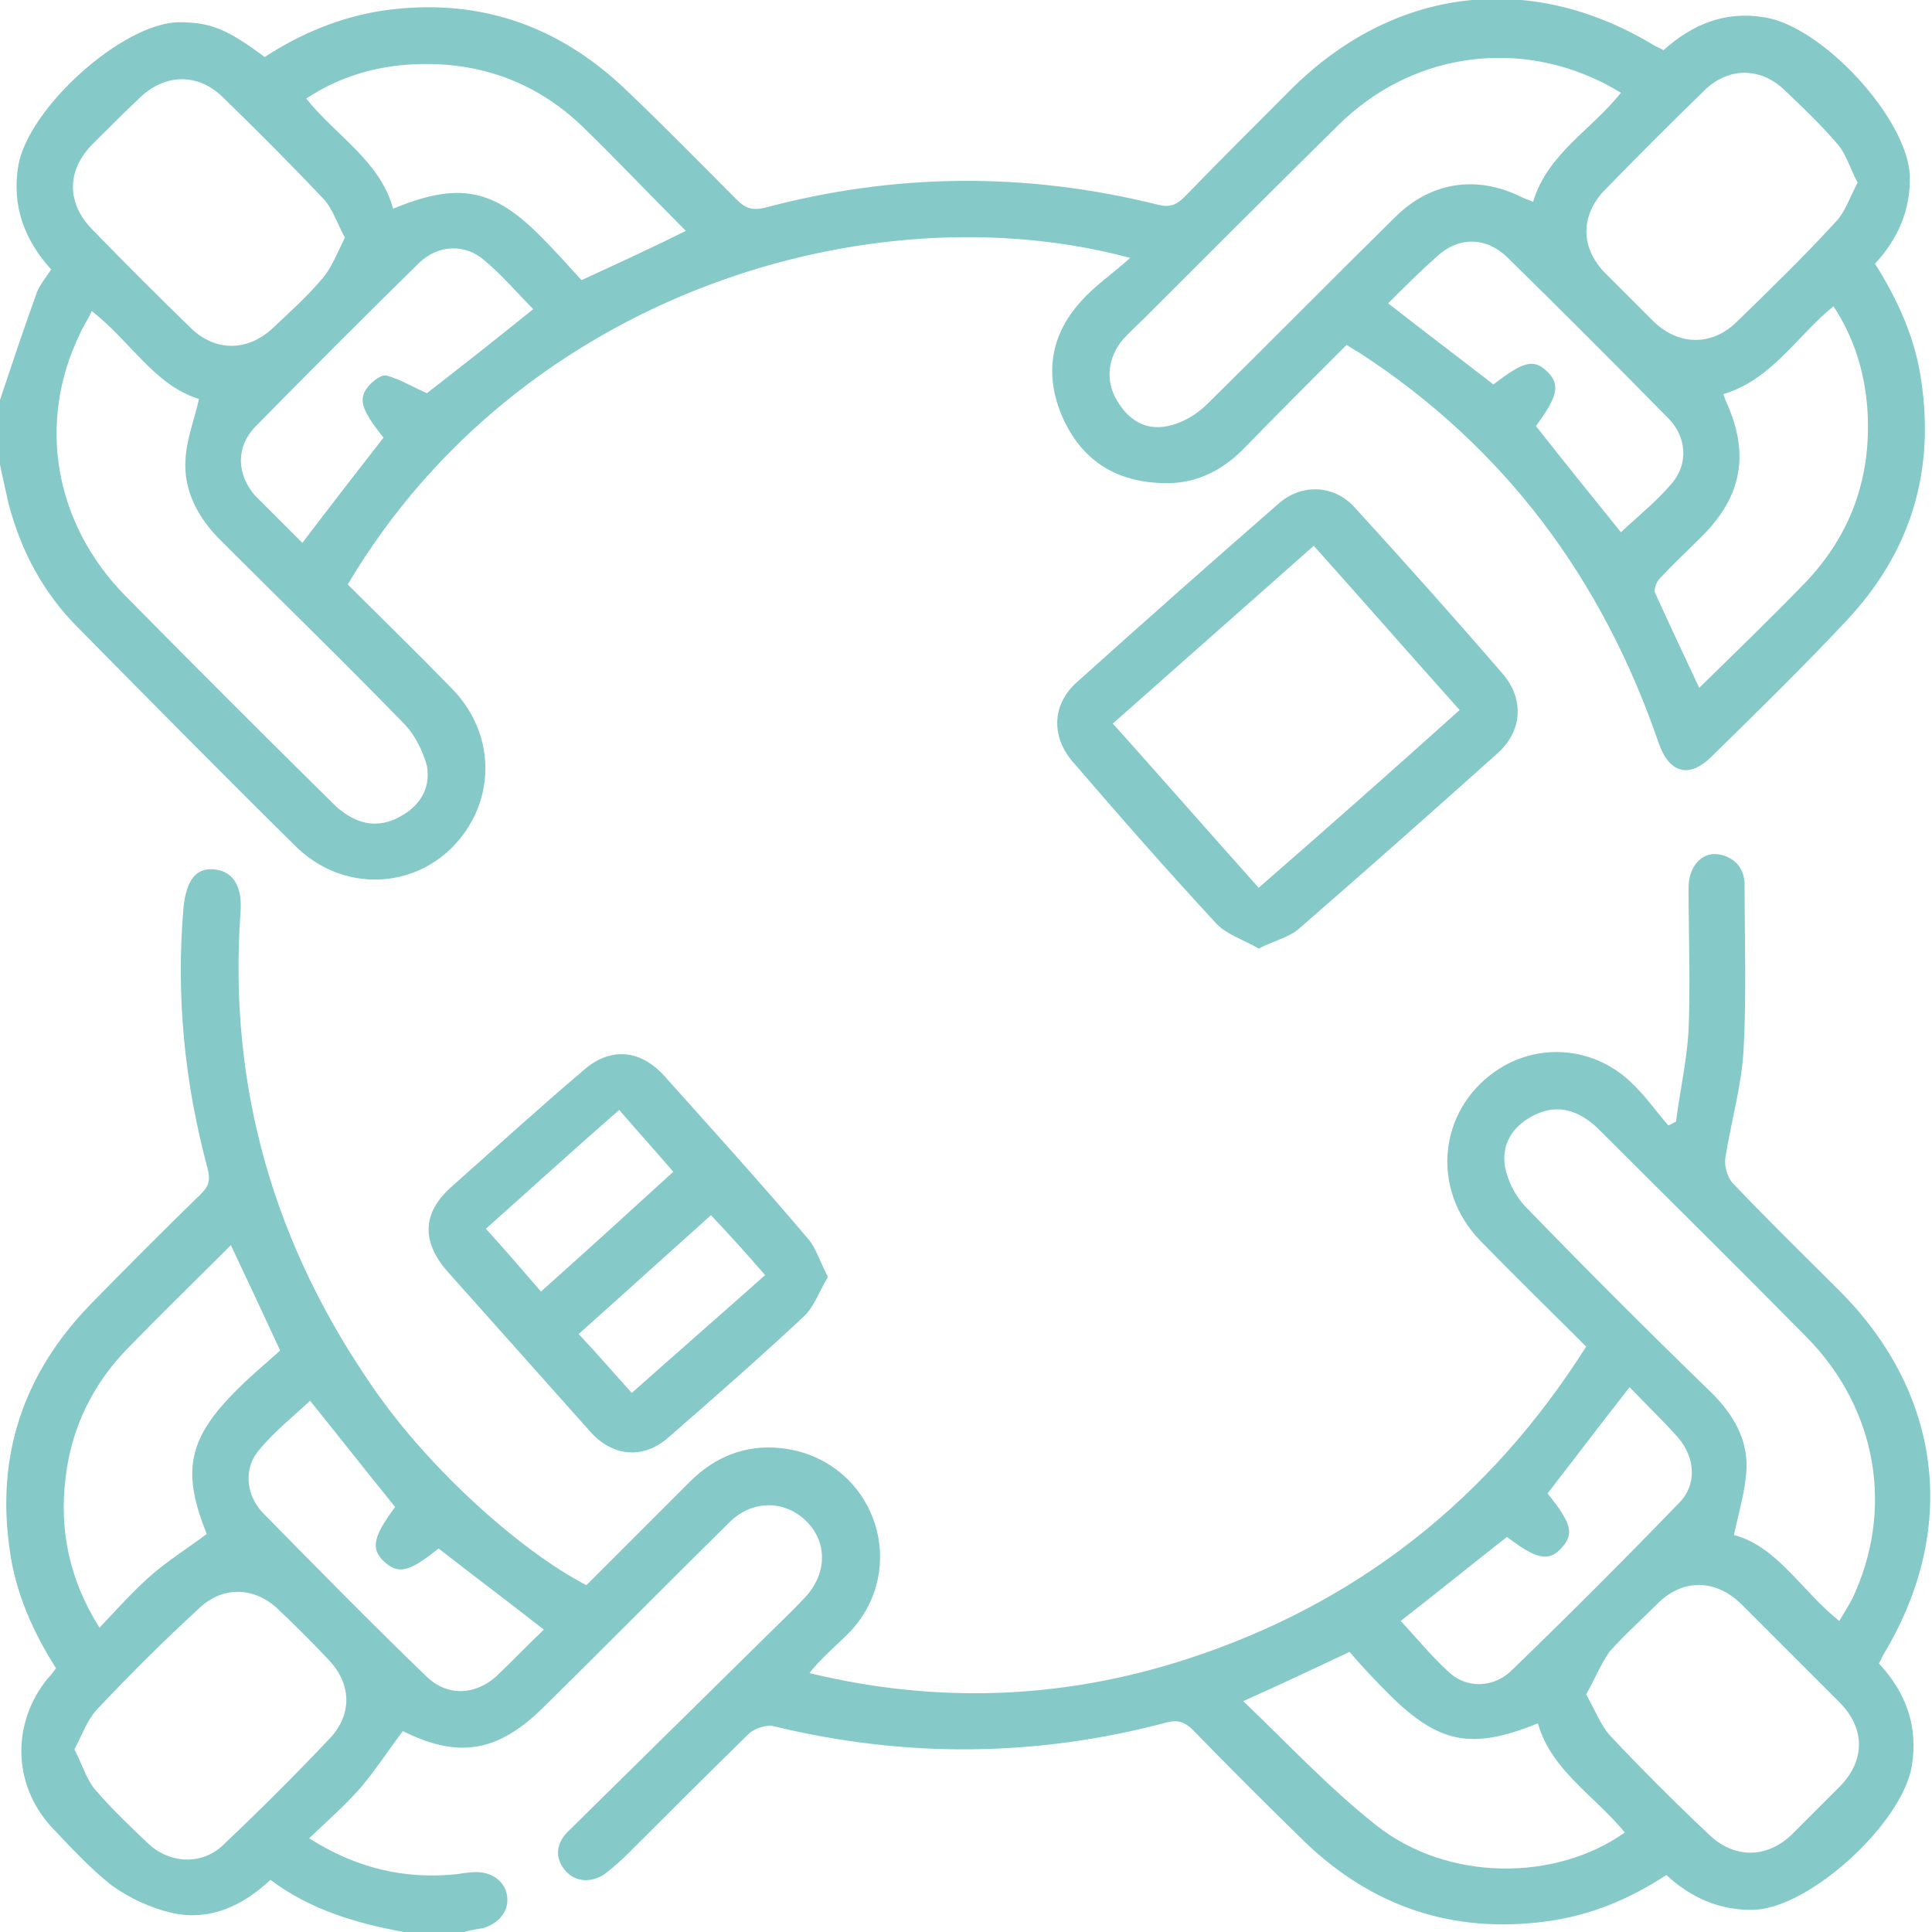 <?xml version="1.0" encoding="utf-8"?>
<!-- Generator: Adobe Illustrator 26.3.1, SVG Export Plug-In . SVG Version: 6.00 Build 0)  -->
<svg version="1.1" id="Capa_1" xmlns="http://www.w3.org/2000/svg" xmlns:xlink="http://www.w3.org/1999/xlink" x="0px" y="0px"
	 viewBox="0 0 20 20" style="enable-background:new 0 0 20 20;" xml:space="preserve">
<style type="text/css">
	.st0{fill:#85CAC8;}
</style>
<path class="st0" d="M4.18,20c-0.49-0.09-0.97-0.23-1.38-0.54c-0.3,0.28-0.64,0.43-1.03,0.34c-0.21-0.05-0.43-0.15-0.61-0.28
	c-0.23-0.18-0.43-0.4-0.63-0.61c-0.4-0.44-0.41-1.07-0.04-1.53c0.03-0.03,0.06-0.07,0.09-0.11c-0.24-0.38-0.42-0.78-0.48-1.23
	c-0.14-0.97,0.14-1.81,0.82-2.52c0.38-0.39,0.77-0.78,1.16-1.16c0.08-0.08,0.1-0.14,0.07-0.26c-0.24-0.89-0.33-1.79-0.25-2.71
	C1.93,9.11,2.03,8.98,2.22,9c0.19,0.02,0.29,0.17,0.27,0.44c-0.13,1.82,0.35,3.46,1.39,4.95c0.57,0.82,1.5,1.66,2.19,2.02
	c0.35-0.35,0.71-0.71,1.07-1.07c0.31-0.31,0.69-0.42,1.11-0.32c0.83,0.21,1.14,1.21,0.57,1.85c-0.14,0.15-0.31,0.28-0.44,0.45
	c1.32,0.32,2.62,0.27,3.89-0.14c1.77-0.57,3.15-1.66,4.15-3.24c-0.37-0.37-0.74-0.73-1.1-1.1c-0.51-0.53-0.43-1.34,0.16-1.75
	c0.43-0.3,1.01-0.26,1.4,0.11c0.15,0.14,0.26,0.3,0.39,0.45c0.03-0.01,0.06-0.03,0.08-0.04c0.04-0.31,0.11-0.62,0.13-0.94
	c0.02-0.49,0-0.99,0-1.48c0-0.23,0.15-0.39,0.34-0.34c0.16,0.04,0.24,0.16,0.24,0.31c0,0.57,0.02,1.13-0.01,1.7
	c-0.02,0.38-0.13,0.75-0.19,1.13c-0.01,0.08,0.02,0.19,0.07,0.25c0.36,0.38,0.74,0.75,1.11,1.12c1.07,1.07,1.24,2.48,0.45,3.78
	c-0.01,0.02-0.02,0.05-0.04,0.08c0.28,0.3,0.41,0.65,0.34,1.07c-0.11,0.6-1.06,1.46-1.63,1.48c-0.35,0.01-0.65-0.12-0.91-0.36
	c-0.38,0.25-0.79,0.42-1.24,0.48c-0.97,0.13-1.8-0.15-2.5-0.82c-0.39-0.38-0.78-0.77-1.16-1.16c-0.08-0.08-0.15-0.11-0.27-0.08
	c-1.35,0.36-2.71,0.37-4.07,0.04c-0.07-0.02-0.19,0.02-0.25,0.07c-0.42,0.41-0.83,0.82-1.25,1.24c-0.08,0.08-0.16,0.15-0.25,0.22
	c-0.15,0.1-0.32,0.08-0.42-0.05c-0.1-0.13-0.08-0.28,0.05-0.4c0.68-0.67,1.36-1.34,2.04-2.01c0.13-0.13,0.27-0.26,0.4-0.4
	c0.23-0.24,0.24-0.57,0.02-0.79c-0.22-0.22-0.56-0.23-0.8,0.01c-0.64,0.63-1.27,1.27-1.91,1.9c-0.48,0.48-0.89,0.55-1.47,0.26
	c-0.15,0.2-0.28,0.4-0.44,0.59c-0.16,0.18-0.34,0.34-0.53,0.52c0.49,0.31,0.99,0.43,1.54,0.37c0.06-0.01,0.13-0.02,0.19-0.02
	c0.17,0,0.3,0.1,0.32,0.25c0.02,0.15-0.08,0.28-0.25,0.33C4.94,19.97,4.87,19.98,4.8,20C4.6,20,4.39,20,4.18,20z M19.04,16.78
	c0.05-0.08,0.09-0.15,0.13-0.22c0.44-0.92,0.27-1.97-0.47-2.72c-0.71-0.72-1.43-1.43-2.14-2.14c-0.03-0.03-0.06-0.06-0.09-0.08
	c-0.19-0.15-0.39-0.18-0.6-0.07c-0.21,0.11-0.33,0.29-0.29,0.53c0.03,0.15,0.11,0.31,0.22,0.42c0.63,0.65,1.27,1.29,1.92,1.92
	c0.22,0.22,0.37,0.47,0.36,0.78c-0.01,0.23-0.08,0.45-0.13,0.69C18.4,16.01,18.65,16.47,19.04,16.78z M0.77,18.11
	c0.08,0.15,0.12,0.3,0.21,0.41c0.17,0.2,0.37,0.39,0.56,0.57c0.23,0.21,0.57,0.22,0.79-0.01C2.7,18.73,3.06,18.37,3.41,18
	c0.24-0.25,0.23-0.57-0.01-0.82C3.23,17,3.05,16.82,2.87,16.65c-0.25-0.23-0.58-0.23-0.82,0.01C1.69,16.99,1.34,17.34,1,17.7
	C0.9,17.81,0.85,17.96,0.77,18.11z M16.42,17.54c0.09,0.16,0.15,0.32,0.25,0.43c0.33,0.35,0.67,0.69,1.02,1.02
	c0.26,0.25,0.59,0.25,0.85,0.01c0.17-0.17,0.34-0.34,0.51-0.51c0.26-0.27,0.26-0.6-0.01-0.87c-0.34-0.34-0.68-0.68-1.02-1.02
	c-0.26-0.25-0.59-0.26-0.85-0.01c-0.17,0.17-0.35,0.33-0.51,0.51C16.57,17.23,16.51,17.38,16.42,17.54z M2.39,12.89
	c-0.36,0.36-0.72,0.71-1.07,1.07c-0.36,0.37-0.58,0.82-0.64,1.33c-0.07,0.55,0.04,1.07,0.35,1.56c0.18-0.19,0.34-0.37,0.52-0.53
	c0.18-0.16,0.39-0.29,0.59-0.44c-0.26-0.65-0.2-0.99,0.33-1.51c0.14-0.14,0.3-0.27,0.43-0.39C2.72,13.59,2.56,13.25,2.39,12.89z
	 M16.82,18.97c-0.31-0.38-0.76-0.64-0.9-1.13c-0.69,0.28-1.03,0.21-1.55-0.31c-0.14-0.14-0.28-0.29-0.4-0.43
	c-0.38,0.18-0.72,0.34-1.1,0.51c0.46,0.44,0.89,0.9,1.37,1.28C14.98,19.48,16.1,19.48,16.82,18.97z M16.02,15.46
	c0.25,0.31,0.28,0.42,0.14,0.57c-0.13,0.14-0.26,0.11-0.56-0.12c-0.37,0.29-0.74,0.59-1.1,0.87c0.16,0.17,0.32,0.37,0.51,0.54
	c0.18,0.16,0.45,0.15,0.63-0.02c0.59-0.57,1.17-1.15,1.74-1.74c0.19-0.19,0.17-0.47-0.01-0.68c-0.16-0.18-0.33-0.34-0.5-0.52
	C16.57,14.74,16.3,15.1,16.02,15.46z M4.54,16.03c-0.31,0.25-0.42,0.27-0.57,0.13c-0.13-0.13-0.11-0.25,0.12-0.56
	c-0.3-0.37-0.59-0.74-0.88-1.1C3.04,14.66,2.85,14.81,2.69,15c-0.17,0.19-0.15,0.47,0.03,0.66c0.56,0.57,1.12,1.14,1.7,1.7
	c0.21,0.2,0.49,0.19,0.71,0c0.17-0.16,0.33-0.33,0.5-0.49C5.26,16.58,4.9,16.31,4.54,16.03z"/>
<path class="st0" d="M0,4.14c0.12-0.36,0.24-0.72,0.37-1.08c0.03-0.1,0.1-0.18,0.16-0.27C0.25,2.48,0.12,2.13,0.19,1.71
	c0.11-0.6,1.08-1.47,1.66-1.48C2.18,0.23,2.35,0.3,2.74,0.59c0.37-0.24,0.77-0.41,1.22-0.48c0.97-0.14,1.81,0.14,2.52,0.82
	C6.87,1.3,7.25,1.69,7.63,2.07c0.09,0.09,0.16,0.11,0.29,0.08c1.35-0.36,2.71-0.37,4.07-0.03c0.12,0.03,0.19,0,0.27-0.08
	c0.36-0.37,0.73-0.74,1.1-1.11c1.07-1.07,2.49-1.24,3.78-0.45c0.02,0.01,0.05,0.02,0.08,0.04c0.3-0.27,0.64-0.41,1.05-0.34
	c0.61,0.1,1.48,1.06,1.5,1.64c0.01,0.35-0.12,0.65-0.36,0.91c0.24,0.38,0.42,0.78,0.48,1.22c0.14,0.95-0.12,1.78-0.78,2.48
	c-0.45,0.48-0.92,0.94-1.39,1.4c-0.23,0.23-0.44,0.18-0.55-0.14c-0.58-1.69-1.59-3.06-3.1-4.04c-0.04-0.02-0.08-0.05-0.13-0.08
	c-0.36,0.36-0.72,0.72-1.07,1.08c-0.24,0.24-0.52,0.37-0.86,0.35c-0.48-0.02-0.82-0.25-1.01-0.68c-0.19-0.43-0.13-0.85,0.19-1.2
	c0.14-0.16,0.32-0.28,0.51-0.45c-2.67-0.72-6.31,0.36-8.1,3.38c0.36,0.36,0.73,0.72,1.08,1.08c0.35,0.36,0.44,0.86,0.24,1.3
	C4.57,9.17,3.65,9.33,3.07,8.77C2.31,8.02,1.56,7.26,0.81,6.5C0.45,6.14,0.22,5.71,0.09,5.22C0.06,5.09,0.03,4.95,0,4.81
	C0,4.59,0,4.36,0,4.14z M16.78,0.96c-0.09-0.05-0.15-0.09-0.22-0.12c-0.91-0.44-1.97-0.27-2.7,0.45c-0.68,0.67-1.35,1.34-2.02,2.01
	c-0.07,0.07-0.15,0.14-0.22,0.22c-0.15,0.18-0.18,0.42-0.06,0.62c0.12,0.21,0.3,0.32,0.53,0.27c0.15-0.03,0.3-0.12,0.41-0.23
	c0.65-0.64,1.29-1.29,1.94-1.93c0.37-0.37,0.85-0.44,1.31-0.21c0.04,0.02,0.08,0.03,0.12,0.05C16.02,1.59,16.47,1.35,16.78,0.96z
	 M0.95,3.22C0.91,3.31,0.86,3.38,0.83,3.45C0.38,4.37,0.56,5.42,1.3,6.17C2.01,6.89,2.72,7.6,3.44,8.31
	c0.03,0.03,0.06,0.06,0.09,0.08c0.19,0.15,0.39,0.18,0.6,0.07c0.21-0.11,0.33-0.29,0.29-0.53C4.38,7.78,4.3,7.62,4.2,7.51
	C3.57,6.86,2.92,6.23,2.28,5.59C2.05,5.36,1.9,5.08,1.92,4.76c0.01-0.21,0.09-0.41,0.14-0.63C1.6,3.99,1.35,3.53,0.95,3.22z
	 M19.23,1.89c-0.08-0.15-0.12-0.3-0.21-0.4c-0.17-0.2-0.37-0.39-0.56-0.57c-0.25-0.23-0.58-0.22-0.82,0.02
	c-0.35,0.34-0.69,0.68-1.03,1.03c-0.25,0.26-0.25,0.59,0,0.85c0.17,0.17,0.34,0.34,0.51,0.51c0.26,0.25,0.6,0.25,0.85,0.01
	c0.35-0.34,0.7-0.68,1.03-1.04C19.1,2.2,19.15,2.04,19.23,1.89z M3.57,2.46C3.49,2.31,3.44,2.15,3.34,2.05C3,1.69,2.65,1.34,2.3,1
	c-0.25-0.24-0.58-0.24-0.84,0C1.29,1.16,1.12,1.33,0.95,1.5c-0.26,0.27-0.26,0.6,0,0.87C1.29,2.72,1.63,3.06,1.98,3.4
	c0.25,0.24,0.58,0.24,0.84,0C3,3.23,3.18,3.07,3.34,2.88C3.44,2.76,3.49,2.62,3.57,2.46z M17.84,4.08c0.01,0.03,0.02,0.06,0.03,0.08
	c0.24,0.53,0.17,0.97-0.25,1.39c-0.15,0.15-0.3,0.29-0.44,0.44c-0.03,0.03-0.06,0.11-0.05,0.14c0.15,0.33,0.3,0.65,0.46,0.99
	c0.37-0.36,0.73-0.71,1.09-1.08c0.49-0.51,0.7-1.12,0.65-1.82c-0.03-0.38-0.14-0.73-0.35-1.05C18.59,3.49,18.34,3.93,17.84,4.08z
	 M4.07,2.16c0.68-0.28,1.04-0.21,1.54,0.3C5.76,2.61,5.9,2.77,6.02,2.9C6.41,2.72,6.76,2.56,7.1,2.39C6.74,2.03,6.39,1.66,6.03,1.31
	C5.52,0.82,4.9,0.62,4.21,0.67C3.83,0.7,3.49,0.81,3.17,1.02C3.48,1.41,3.93,1.66,4.07,2.16z M14.37,3.14
	c0.37,0.29,0.73,0.56,1.09,0.84c0.31-0.24,0.42-0.27,0.56-0.13c0.13,0.13,0.11,0.25-0.12,0.56c0.29,0.37,0.59,0.74,0.88,1.1
	c0.18-0.17,0.37-0.32,0.53-0.51c0.17-0.2,0.15-0.48-0.04-0.67c-0.55-0.56-1.11-1.12-1.67-1.67c-0.22-0.21-0.5-0.21-0.72-0.01
	C14.7,2.81,14.54,2.97,14.37,3.14z M3.13,5.62c0.28-0.37,0.56-0.73,0.84-1.09C3.73,4.23,3.7,4.12,3.83,3.98
	c0.05-0.05,0.13-0.11,0.18-0.09c0.14,0.04,0.27,0.12,0.41,0.18C4.78,3.79,5.15,3.5,5.52,3.2C5.35,3.03,5.2,2.85,5.02,2.7
	c-0.2-0.18-0.48-0.17-0.68,0.02c-0.57,0.56-1.14,1.13-1.7,1.7c-0.2,0.21-0.19,0.49,0,0.71C2.8,5.29,2.97,5.46,3.13,5.62z"/>
<path class="st0" d="M8.57,13.22c-0.09,0.15-0.14,0.3-0.24,0.4c-0.46,0.43-0.94,0.85-1.41,1.26c-0.26,0.23-0.58,0.2-0.81-0.06
	c-0.49-0.55-0.99-1.11-1.48-1.66c-0.27-0.31-0.26-0.61,0.05-0.88c0.45-0.4,0.9-0.81,1.36-1.2c0.27-0.24,0.58-0.22,0.83,0.05
	c0.5,0.56,1.01,1.12,1.5,1.7C8.44,12.91,8.49,13.06,8.57,13.22z M5.6,13.37c0.46-0.41,0.91-0.82,1.37-1.24
	c-0.19-0.22-0.37-0.42-0.56-0.64c-0.47,0.41-0.92,0.82-1.38,1.23C5.23,12.94,5.41,13.15,5.6,13.37z M6.54,14.42
	C7,14.01,7.46,13.61,7.92,13.2c-0.19-0.22-0.37-0.42-0.56-0.62c-0.47,0.42-0.91,0.82-1.37,1.23C6.18,14.01,6.35,14.21,6.54,14.42z"
	/>
<path class="st0" d="M13.03,9.82c-0.15-0.09-0.32-0.14-0.43-0.25c-0.51-0.55-1.01-1.12-1.5-1.69c-0.22-0.26-0.21-0.59,0.05-0.82
	c0.69-0.62,1.39-1.24,2.09-1.85c0.24-0.21,0.58-0.19,0.79,0.05c0.52,0.57,1.03,1.14,1.53,1.72c0.22,0.26,0.2,0.59-0.06,0.82
	c-0.68,0.61-1.37,1.22-2.06,1.82C13.33,9.71,13.18,9.74,13.03,9.82z M15.11,7.35c-0.51-0.57-1-1.13-1.51-1.7
	c-0.69,0.61-1.38,1.22-2.08,1.84c0.51,0.57,1,1.13,1.51,1.7C13.73,8.58,14.41,7.98,15.11,7.35z"/>
</svg>
